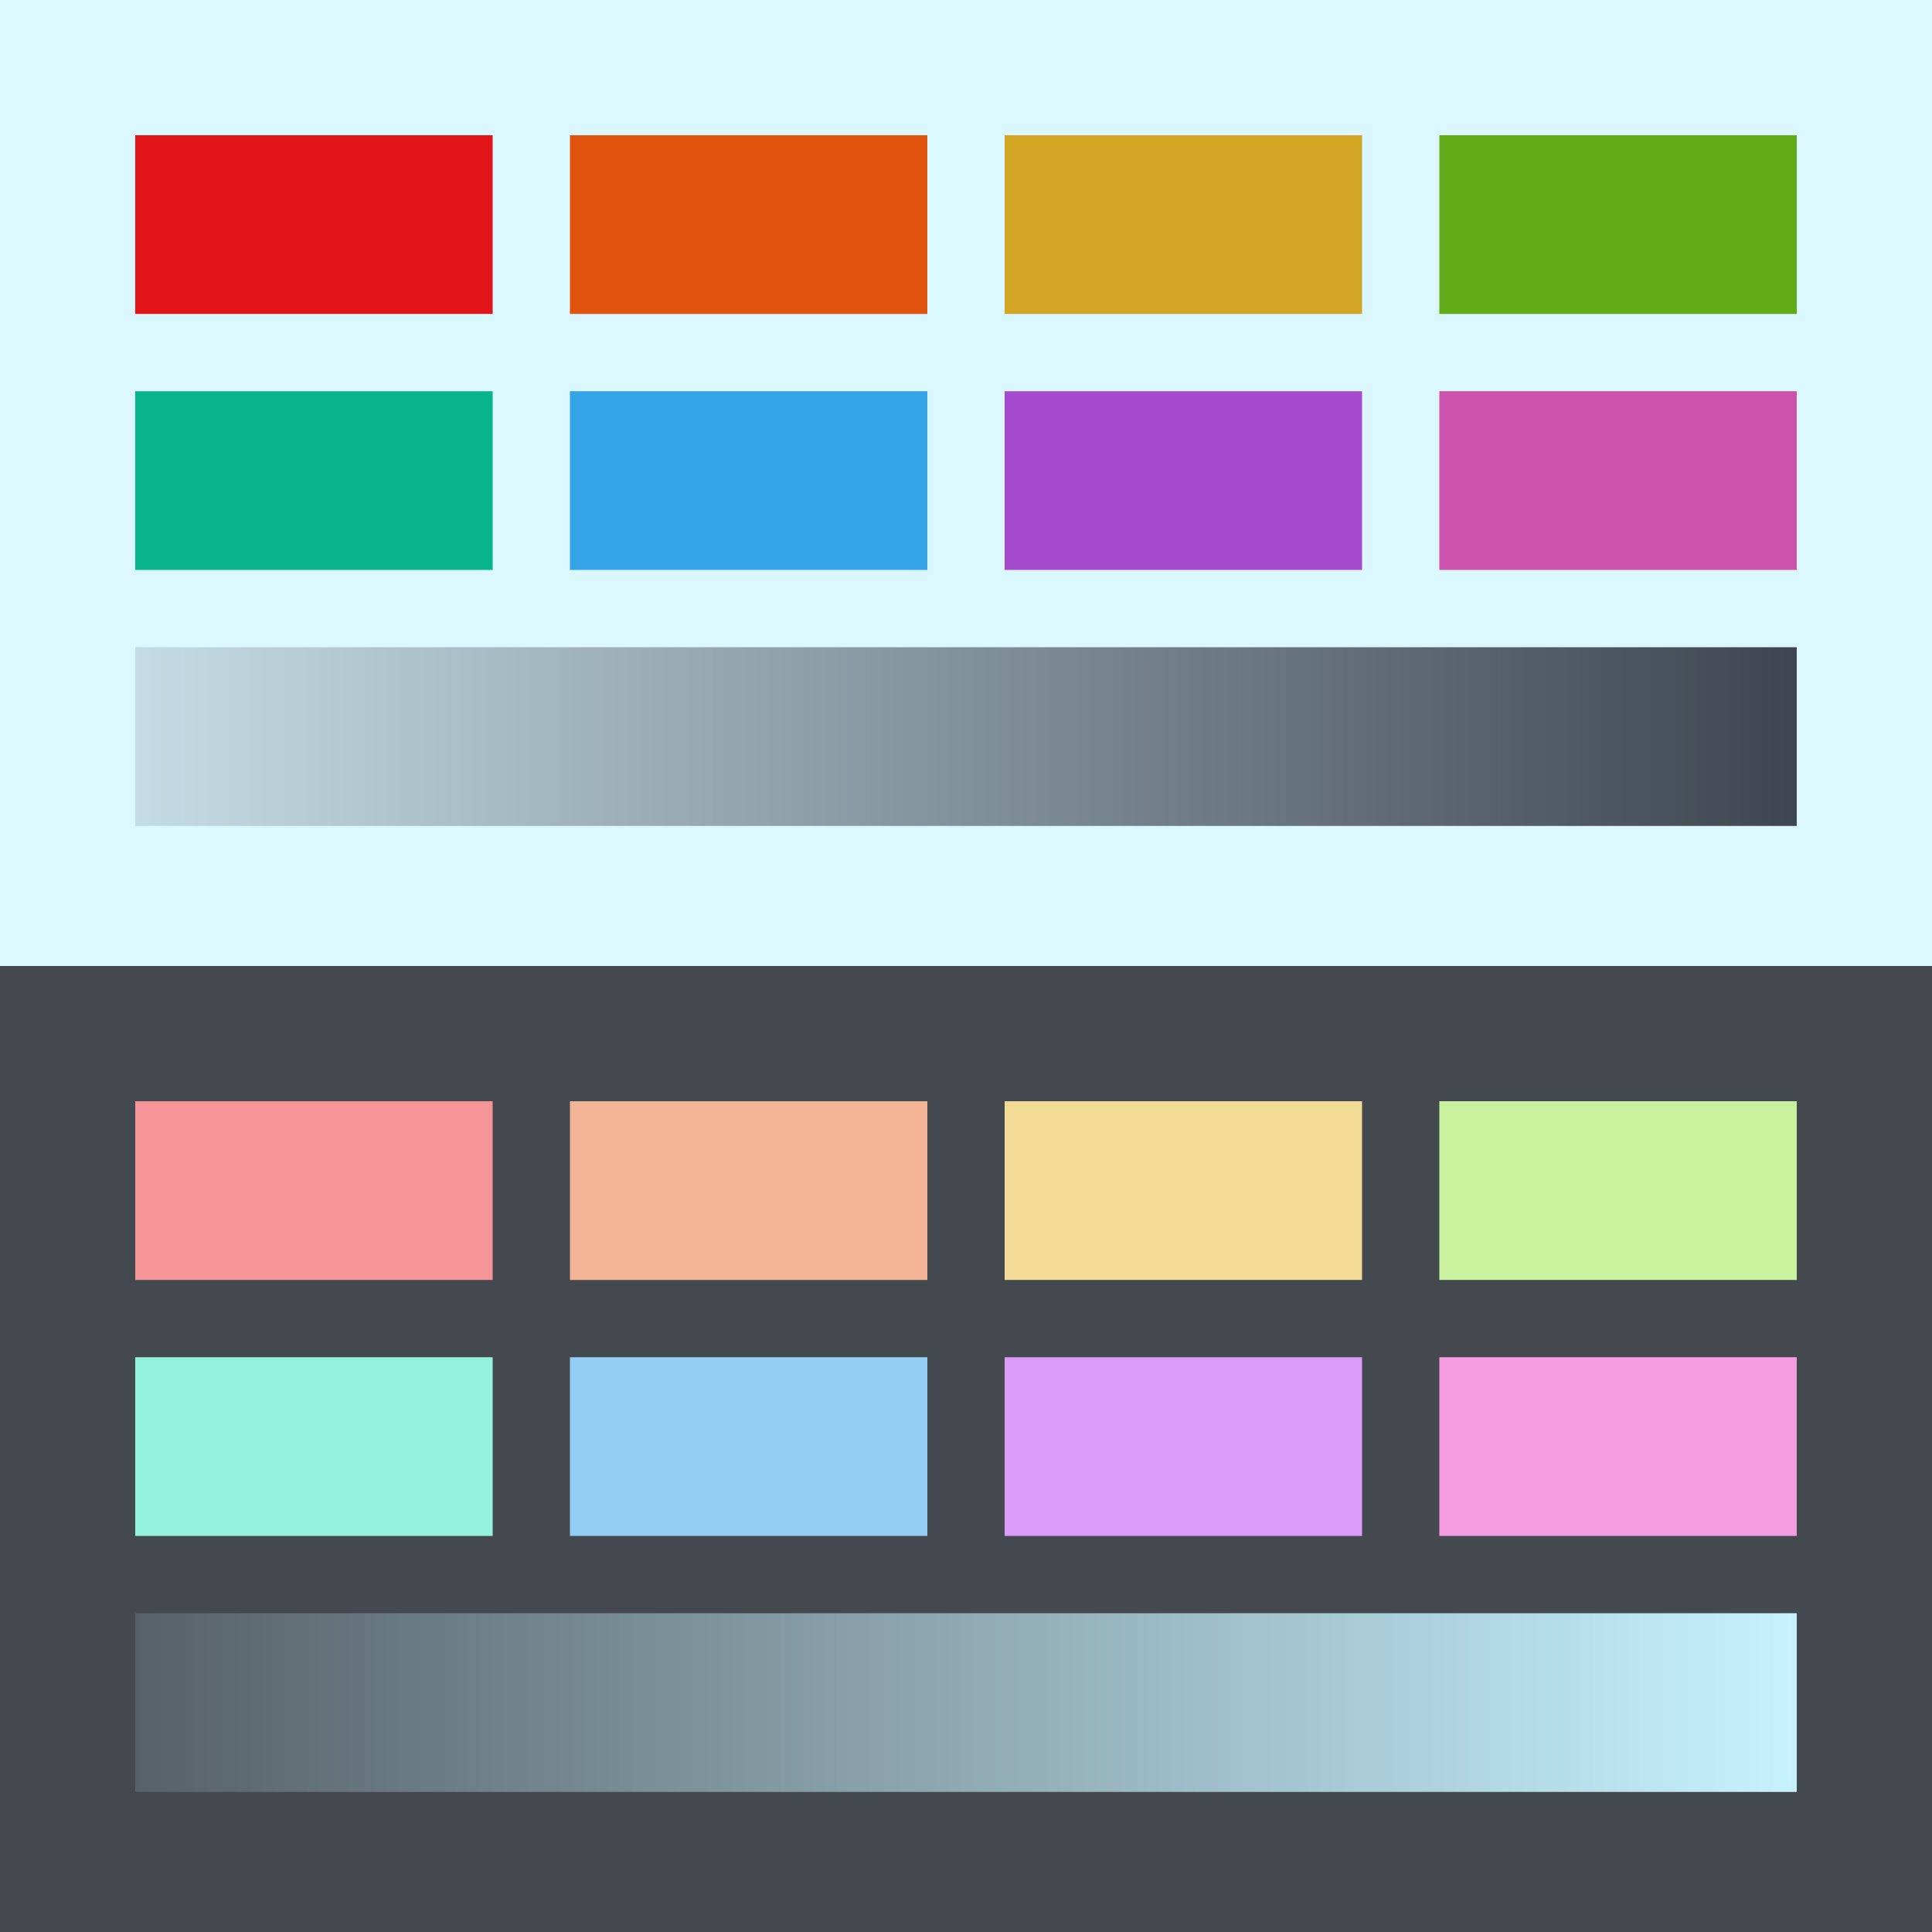 
        <svg width="400px" height="400px" viewBox="0 0 400 400" version="1.1" xmlns="http://www.w3.org/2000/svg" xmlns:xlink="http://www.w3.org/1999/xlink">
          <rect x="0" y="0" width="400" height="400" fill="#333333" stroke="none"/>
          <defs>
            <linearGradient x1="0%" y1="50%" x2="100%" y2="50%" id="shadeGradientLight">
              <stop stop-color="#c5dde6" offset="0%"></stop>
              <stop stop-color="#aec4cd" offset="16.67%"></stop>
              <stop stop-color="#98aab4" offset="33.33%"></stop>
              <stop stop-color="#81919a" offset="50%"></stop>
              <stop stop-color="#6b7781" offset="66.67%"></stop>
              <stop stop-color="#545e68" offset="83.33%"></stop>
              <stop stop-color="#3e444f" offset="100%"></stop>
            </linearGradient>
            <linearGradient x1="0%" y1="50%" x2="100%" y2="50%" id="shadeGradientDark">
              <stop stop-color="#576068" offset="0%"></stop>
              <stop stop-color="#697981" offset="16.67%"></stop>
              <stop stop-color="#7c919a" offset="33.33%"></stop>
              <stop stop-color="#8faab4" offset="50%"></stop>
              <stop stop-color="#a2c2cd" offset="66.67%"></stop>
              <stop stop-color="#b4dbe6" offset="83.33%"></stop>
              <stop stop-color="#c7f3ff" offset="100%"></stop>
            </linearGradient>
          </defs>
          <g id="light">
            <rect fill="#dbf7ff" x="0" y="0" width="400" height="200"></rect>
            <rect fill="#e11418" x="28" y="28" width="74" height="37"></rect>
            <rect fill="#e0530d" x="118" y="28" width="74" height="37"></rect>
            <rect fill="#d2a623" x="208" y="28" width="74" height="37"></rect>
            <rect fill="#61ab16" x="298" y="28" width="74" height="37"></rect>
            <rect fill="#06b38b" x="28" y="81" width="74" height="37"></rect>
            <rect fill="#34a4e7" x="118" y="81" width="74" height="37"></rect>
            <rect fill="#a549cd" x="208" y="81" width="74" height="37"></rect>
            <rect fill="#cc52ad" x="298" y="81" width="74" height="37"></rect>
            <rect fill="url(#shadeGradientLight)" x="28" y="134" width="344" height="37"></rect>
          </g>
          <g id="dark" transform="translate(0, 200)">
            <rect fill="#44484f" x="0" y="0" width="400" height="200"></rect>
            <rect fill="#f59597" x="28" y="28" width="74" height="37"></rect>
            <rect fill="#f2b494" x="118" y="28" width="74" height="37"></rect>
            <rect fill="#f2db94" x="208" y="28" width="74" height="37"></rect>
            <rect fill="#c8f29d" x="298" y="28" width="74" height="37"></rect>
            <rect fill="#94f2dd" x="28" y="81" width="74" height="37"></rect>
            <rect fill="#94cef2" x="118" y="81" width="74" height="37"></rect>
            <rect fill="#db9cf7" x="208" y="81" width="74" height="37"></rect>
            <rect fill="#f79ce0" x="298" y="81" width="74" height="37"></rect>
            <rect fill="url(#shadeGradientDark)" x="28" y="134" width="344" height="37"></rect>
          </g>
        </svg>
      